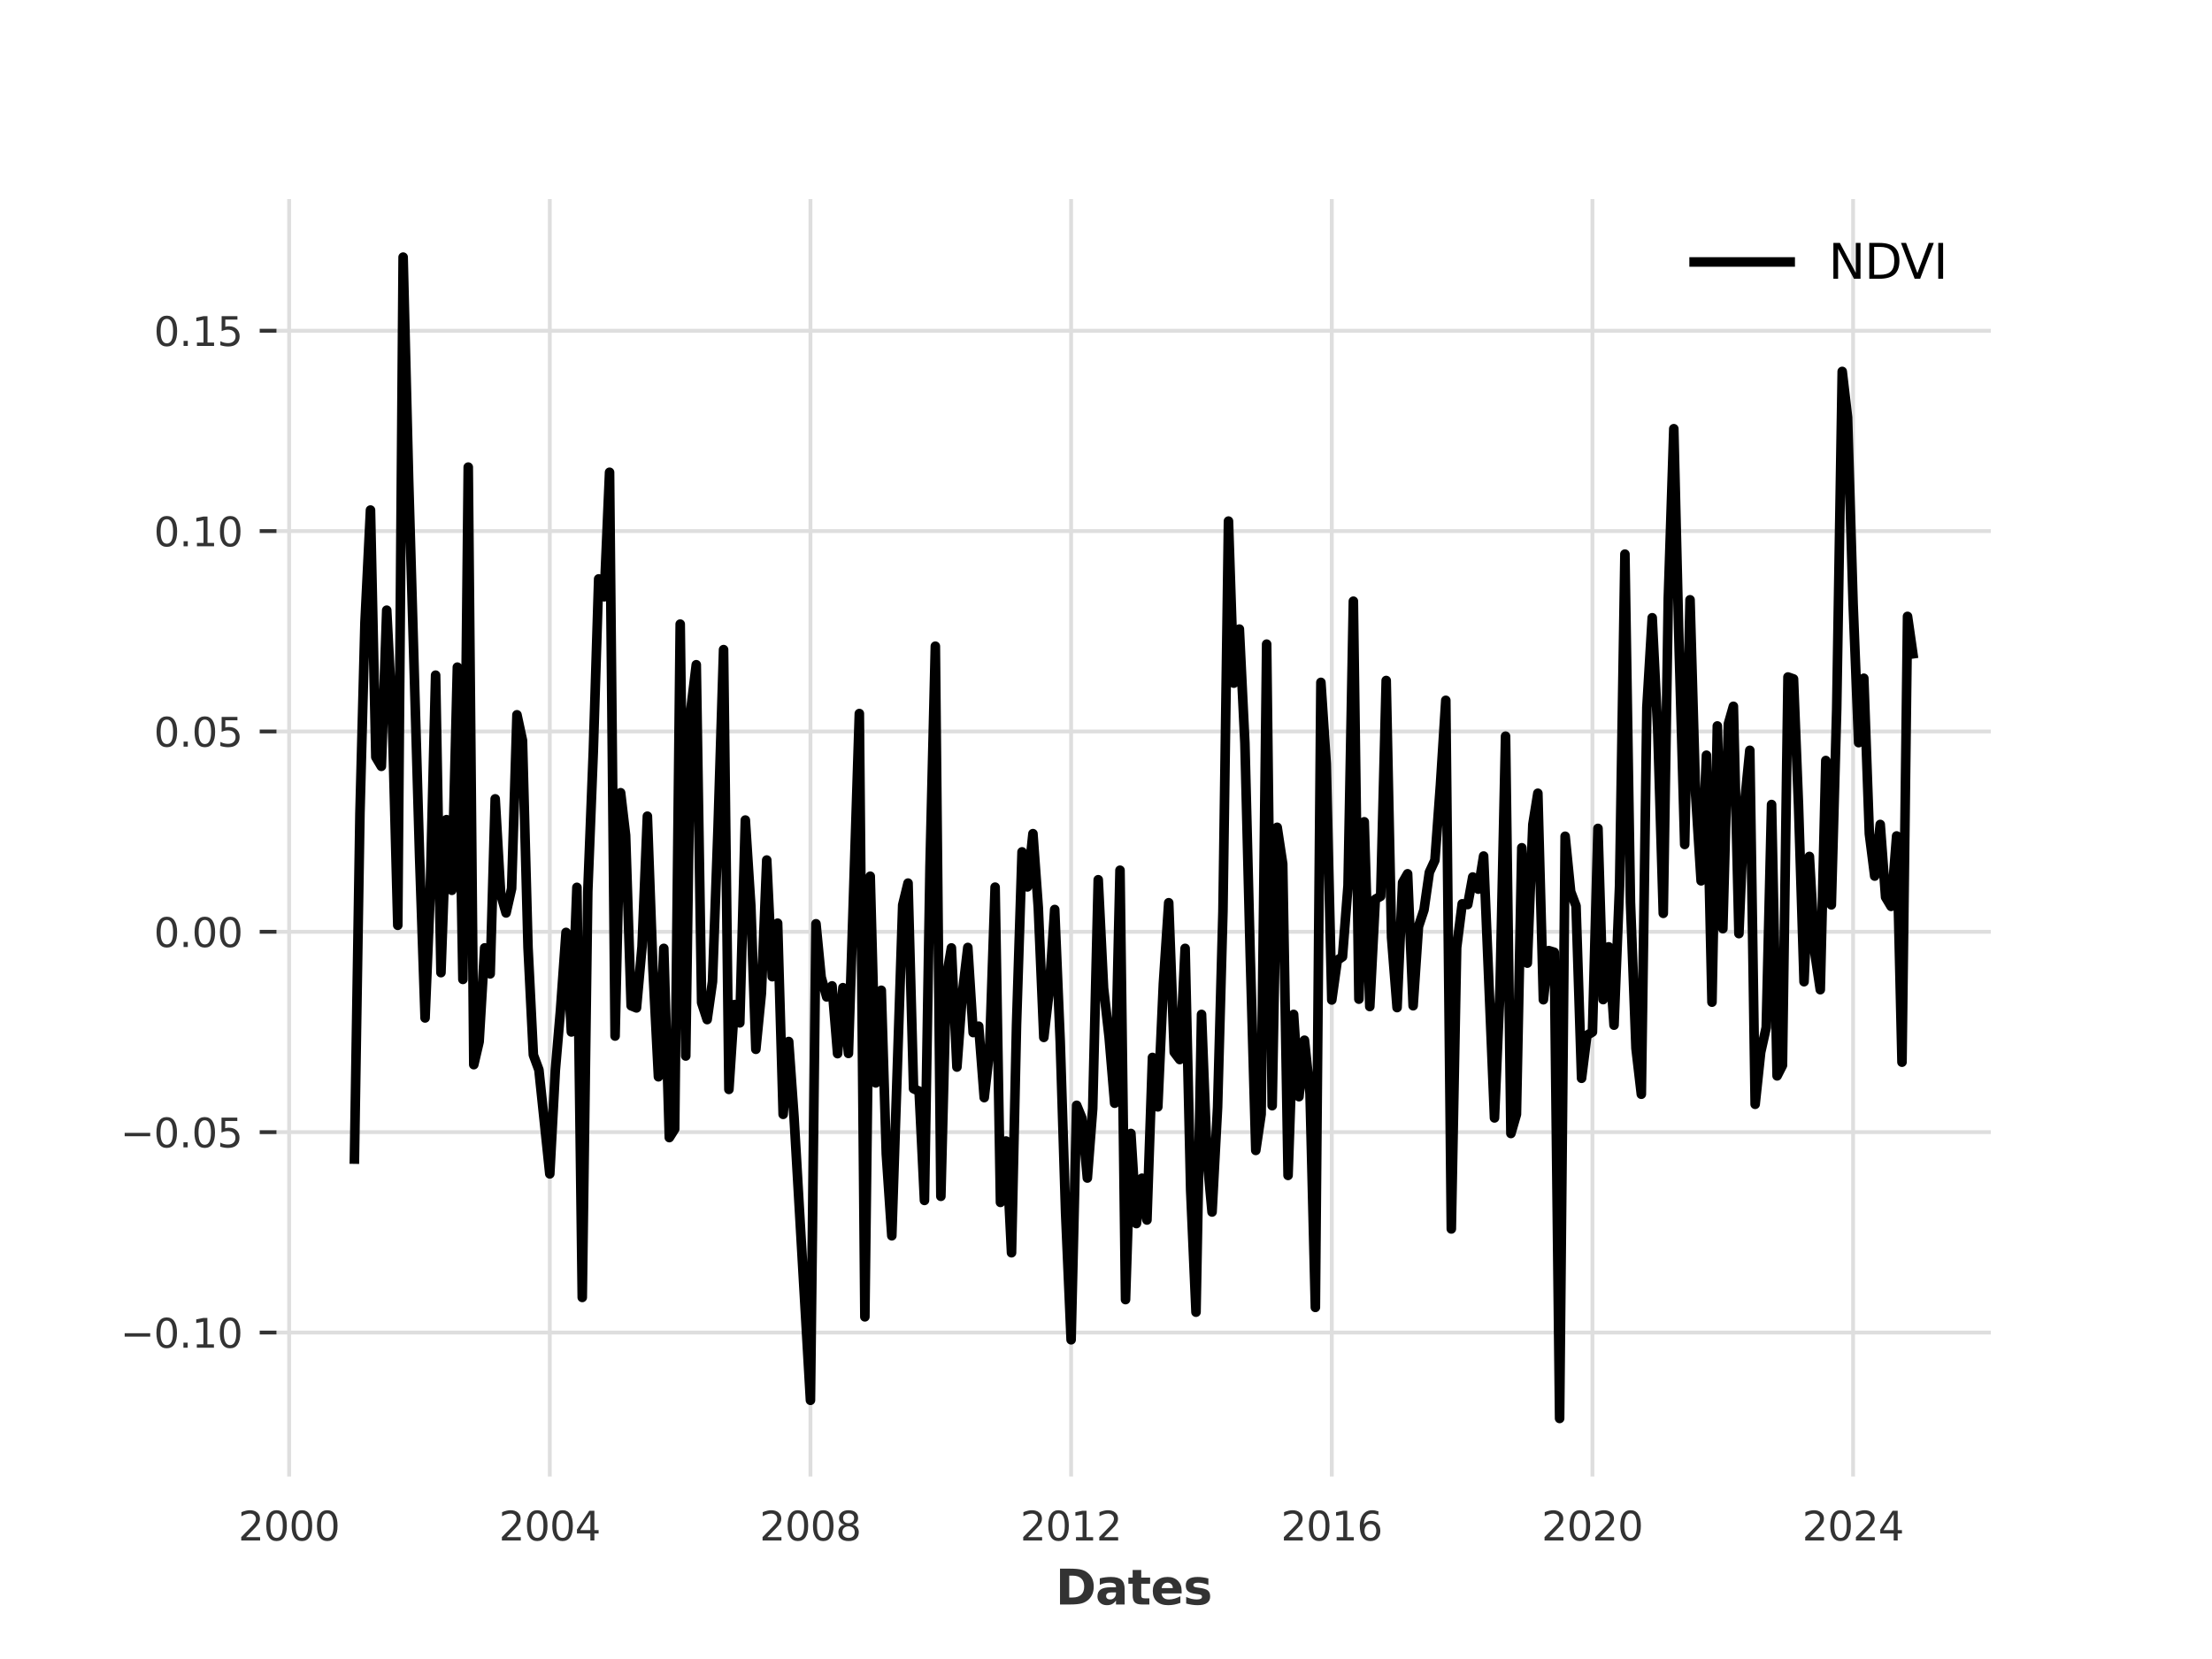 <?xml version="1.0" encoding="utf-8" standalone="no"?>
<!DOCTYPE svg PUBLIC "-//W3C//DTD SVG 1.1//EN"
  "http://www.w3.org/Graphics/SVG/1.1/DTD/svg11.dtd">
<svg xmlns:xlink="http://www.w3.org/1999/xlink" width="460.8pt" height="345.6pt" viewBox="0 0 460.8 345.6" xmlns="http://www.w3.org/2000/svg" version="1.1">
 <defs>
  <style type="text/css">*{stroke-linejoin: round; stroke-linecap: butt}</style>
 </defs>
 <g id="figure_1">
  <g id="patch_1">
   <path d="M 0 345.6 
L 460.8 345.6 
L 460.8 0 
L 0 0 
z
" style="fill: #ffffff"/>
  </g>
  <g id="axes_1">
   <g id="patch_2">
    <path d="M 57.6 307.584 
L 414.72 307.584 
L 414.72 41.472 
L 57.6 41.472 
z
" style="fill: #ffffff"/>
   </g>
   <g id="matplotlib.axis_1">
    <g id="xtick_1">
     <g id="line2d_1">
      <path d="M 60.23 307.584 
L 60.23 41.472 
" clip-path="url(#p7d7ad72043)" style="fill: none; stroke: #dedede; stroke-width: 0.8; stroke-linecap: square"/>
     </g>
     <g id="text_1">
      <!-- 2000 -->
      <g style="fill: #333333" transform="translate(49.63 320.913) scale(0.083 -0.083)">
       <defs>
        <path id="DejaVuSans-32" d="M 1228 531 
L 3431 531 
L 3431 0 
L 469 0 
L 469 531 
Q 828 903 1448 1529 
Q 2069 2156 2228 2338 
Q 2531 2678 2651 2914 
Q 2772 3150 2772 3378 
Q 2772 3750 2511 3984 
Q 2250 4219 1831 4219 
Q 1534 4219 1204 4116 
Q 875 4013 500 3803 
L 500 4441 
Q 881 4594 1212 4672 
Q 1544 4750 1819 4750 
Q 2544 4750 2975 4387 
Q 3406 4025 3406 3419 
Q 3406 3131 3298 2873 
Q 3191 2616 2906 2266 
Q 2828 2175 2409 1742 
Q 1991 1309 1228 531 
z
" transform="scale(0.016)"/>
        <path id="DejaVuSans-30" d="M 2034 4250 
Q 1547 4250 1301 3770 
Q 1056 3291 1056 2328 
Q 1056 1369 1301 889 
Q 1547 409 2034 409 
Q 2525 409 2770 889 
Q 3016 1369 3016 2328 
Q 3016 3291 2770 3770 
Q 2525 4250 2034 4250 
z
M 2034 4750 
Q 2819 4750 3233 4129 
Q 3647 3509 3647 2328 
Q 3647 1150 3233 529 
Q 2819 -91 2034 -91 
Q 1250 -91 836 529 
Q 422 1150 422 2328 
Q 422 3509 836 4129 
Q 1250 4750 2034 4750 
z
" transform="scale(0.016)"/>
       </defs>
       <use xlink:href="#DejaVuSans-32"/>
       <use xlink:href="#DejaVuSans-30" transform="translate(63.623 0)"/>
       <use xlink:href="#DejaVuSans-30" transform="translate(127.246 0)"/>
       <use xlink:href="#DejaVuSans-30" transform="translate(190.869 0)"/>
      </g>
     </g>
    </g>
    <g id="xtick_2">
     <g id="line2d_2">
      <path d="M 114.531 307.584 
L 114.531 41.472 
" clip-path="url(#p7d7ad72043)" style="fill: none; stroke: #dedede; stroke-width: 0.8; stroke-linecap: square"/>
     </g>
     <g id="text_2">
      <!-- 2004 -->
      <g style="fill: #333333" transform="translate(103.931 320.913) scale(0.083 -0.083)">
       <defs>
        <path id="DejaVuSans-34" d="M 2419 4116 
L 825 1625 
L 2419 1625 
L 2419 4116 
z
M 2253 4666 
L 3047 4666 
L 3047 1625 
L 3713 1625 
L 3713 1100 
L 3047 1100 
L 3047 0 
L 2419 0 
L 2419 1100 
L 313 1100 
L 313 1709 
L 2253 4666 
z
" transform="scale(0.016)"/>
       </defs>
       <use xlink:href="#DejaVuSans-32"/>
       <use xlink:href="#DejaVuSans-30" transform="translate(63.623 0)"/>
       <use xlink:href="#DejaVuSans-30" transform="translate(127.246 0)"/>
       <use xlink:href="#DejaVuSans-34" transform="translate(190.869 0)"/>
      </g>
     </g>
    </g>
    <g id="xtick_3">
     <g id="line2d_3">
      <path d="M 168.832 307.584 
L 168.832 41.472 
" clip-path="url(#p7d7ad72043)" style="fill: none; stroke: #dedede; stroke-width: 0.8; stroke-linecap: square"/>
     </g>
     <g id="text_3">
      <!-- 2008 -->
      <g style="fill: #333333" transform="translate(158.232 320.913) scale(0.083 -0.083)">
       <defs>
        <path id="DejaVuSans-38" d="M 2034 2216 
Q 1584 2216 1326 1975 
Q 1069 1734 1069 1313 
Q 1069 891 1326 650 
Q 1584 409 2034 409 
Q 2484 409 2743 651 
Q 3003 894 3003 1313 
Q 3003 1734 2745 1975 
Q 2488 2216 2034 2216 
z
M 1403 2484 
Q 997 2584 770 2862 
Q 544 3141 544 3541 
Q 544 4100 942 4425 
Q 1341 4750 2034 4750 
Q 2731 4750 3128 4425 
Q 3525 4100 3525 3541 
Q 3525 3141 3298 2862 
Q 3072 2584 2669 2484 
Q 3125 2378 3379 2068 
Q 3634 1759 3634 1313 
Q 3634 634 3220 271 
Q 2806 -91 2034 -91 
Q 1263 -91 848 271 
Q 434 634 434 1313 
Q 434 1759 690 2068 
Q 947 2378 1403 2484 
z
M 1172 3481 
Q 1172 3119 1398 2916 
Q 1625 2713 2034 2713 
Q 2441 2713 2670 2916 
Q 2900 3119 2900 3481 
Q 2900 3844 2670 4047 
Q 2441 4250 2034 4250 
Q 1625 4250 1398 4047 
Q 1172 3844 1172 3481 
z
" transform="scale(0.016)"/>
       </defs>
       <use xlink:href="#DejaVuSans-32"/>
       <use xlink:href="#DejaVuSans-30" transform="translate(63.623 0)"/>
       <use xlink:href="#DejaVuSans-30" transform="translate(127.246 0)"/>
       <use xlink:href="#DejaVuSans-38" transform="translate(190.869 0)"/>
      </g>
     </g>
    </g>
    <g id="xtick_4">
     <g id="line2d_4">
      <path d="M 223.133 307.584 
L 223.133 41.472 
" clip-path="url(#p7d7ad72043)" style="fill: none; stroke: #dedede; stroke-width: 0.8; stroke-linecap: square"/>
     </g>
     <g id="text_4">
      <!-- 2012 -->
      <g style="fill: #333333" transform="translate(212.533 320.913) scale(0.083 -0.083)">
       <defs>
        <path id="DejaVuSans-31" d="M 794 531 
L 1825 531 
L 1825 4091 
L 703 3866 
L 703 4441 
L 1819 4666 
L 2450 4666 
L 2450 531 
L 3481 531 
L 3481 0 
L 794 0 
L 794 531 
z
" transform="scale(0.016)"/>
       </defs>
       <use xlink:href="#DejaVuSans-32"/>
       <use xlink:href="#DejaVuSans-30" transform="translate(63.623 0)"/>
       <use xlink:href="#DejaVuSans-31" transform="translate(127.246 0)"/>
       <use xlink:href="#DejaVuSans-32" transform="translate(190.869 0)"/>
      </g>
     </g>
    </g>
    <g id="xtick_5">
     <g id="line2d_5">
      <path d="M 277.434 307.584 
L 277.434 41.472 
" clip-path="url(#p7d7ad72043)" style="fill: none; stroke: #dedede; stroke-width: 0.8; stroke-linecap: square"/>
     </g>
     <g id="text_5">
      <!-- 2016 -->
      <g style="fill: #333333" transform="translate(266.834 320.913) scale(0.083 -0.083)">
       <defs>
        <path id="DejaVuSans-36" d="M 2113 2584 
Q 1688 2584 1439 2293 
Q 1191 2003 1191 1497 
Q 1191 994 1439 701 
Q 1688 409 2113 409 
Q 2538 409 2786 701 
Q 3034 994 3034 1497 
Q 3034 2003 2786 2293 
Q 2538 2584 2113 2584 
z
M 3366 4563 
L 3366 3988 
Q 3128 4100 2886 4159 
Q 2644 4219 2406 4219 
Q 1781 4219 1451 3797 
Q 1122 3375 1075 2522 
Q 1259 2794 1537 2939 
Q 1816 3084 2150 3084 
Q 2853 3084 3261 2657 
Q 3669 2231 3669 1497 
Q 3669 778 3244 343 
Q 2819 -91 2113 -91 
Q 1303 -91 875 529 
Q 447 1150 447 2328 
Q 447 3434 972 4092 
Q 1497 4750 2381 4750 
Q 2619 4750 2861 4703 
Q 3103 4656 3366 4563 
z
" transform="scale(0.016)"/>
       </defs>
       <use xlink:href="#DejaVuSans-32"/>
       <use xlink:href="#DejaVuSans-30" transform="translate(63.623 0)"/>
       <use xlink:href="#DejaVuSans-31" transform="translate(127.246 0)"/>
       <use xlink:href="#DejaVuSans-36" transform="translate(190.869 0)"/>
      </g>
     </g>
    </g>
    <g id="xtick_6">
     <g id="line2d_6">
      <path d="M 331.735 307.584 
L 331.735 41.472 
" clip-path="url(#p7d7ad72043)" style="fill: none; stroke: #dedede; stroke-width: 0.8; stroke-linecap: square"/>
     </g>
     <g id="text_6">
      <!-- 2020 -->
      <g style="fill: #333333" transform="translate(321.135 320.913) scale(0.083 -0.083)">
       <use xlink:href="#DejaVuSans-32"/>
       <use xlink:href="#DejaVuSans-30" transform="translate(63.623 0)"/>
       <use xlink:href="#DejaVuSans-32" transform="translate(127.246 0)"/>
       <use xlink:href="#DejaVuSans-30" transform="translate(190.869 0)"/>
      </g>
     </g>
    </g>
    <g id="xtick_7">
     <g id="line2d_7">
      <path d="M 386.036 307.584 
L 386.036 41.472 
" clip-path="url(#p7d7ad72043)" style="fill: none; stroke: #dedede; stroke-width: 0.8; stroke-linecap: square"/>
     </g>
     <g id="text_7">
      <!-- 2024 -->
      <g style="fill: #333333" transform="translate(375.436 320.913) scale(0.083 -0.083)">
       <use xlink:href="#DejaVuSans-32"/>
       <use xlink:href="#DejaVuSans-30" transform="translate(63.623 0)"/>
       <use xlink:href="#DejaVuSans-32" transform="translate(127.246 0)"/>
       <use xlink:href="#DejaVuSans-34" transform="translate(190.869 0)"/>
      </g>
     </g>
    </g>
    <g id="text_8">
     <!-- Dates -->
     <g style="fill: #333333" transform="translate(219.878 334.244) scale(0.1 -0.1)">
      <defs>
       <path id="DejaVuSans-Bold-44" d="M 1791 3756 
L 1791 909 
L 2222 909 
Q 2959 909 3348 1275 
Q 3738 1641 3738 2338 
Q 3738 3031 3350 3393 
Q 2963 3756 2222 3756 
L 1791 3756 
z
M 588 4666 
L 1856 4666 
Q 2919 4666 3439 4514 
Q 3959 4363 4331 4000 
Q 4659 3684 4818 3271 
Q 4978 2859 4978 2338 
Q 4978 1809 4818 1395 
Q 4659 981 4331 666 
Q 3956 303 3431 151 
Q 2906 0 1856 0 
L 588 0 
L 588 4666 
z
" transform="scale(0.016)"/>
       <path id="DejaVuSans-Bold-61" d="M 2106 1575 
Q 1756 1575 1579 1456 
Q 1403 1338 1403 1106 
Q 1403 894 1545 773 
Q 1688 653 1941 653 
Q 2256 653 2472 879 
Q 2688 1106 2688 1447 
L 2688 1575 
L 2106 1575 
z
M 3816 1997 
L 3816 0 
L 2688 0 
L 2688 519 
Q 2463 200 2181 54 
Q 1900 -91 1497 -91 
Q 953 -91 614 226 
Q 275 544 275 1050 
Q 275 1666 698 1953 
Q 1122 2241 2028 2241 
L 2688 2241 
L 2688 2328 
Q 2688 2594 2478 2717 
Q 2269 2841 1825 2841 
Q 1466 2841 1156 2769 
Q 847 2697 581 2553 
L 581 3406 
Q 941 3494 1303 3539 
Q 1666 3584 2028 3584 
Q 2975 3584 3395 3211 
Q 3816 2838 3816 1997 
z
" transform="scale(0.016)"/>
       <path id="DejaVuSans-Bold-74" d="M 1759 4494 
L 1759 3500 
L 2913 3500 
L 2913 2700 
L 1759 2700 
L 1759 1216 
Q 1759 972 1856 886 
Q 1953 800 2241 800 
L 2816 800 
L 2816 0 
L 1856 0 
Q 1194 0 917 276 
Q 641 553 641 1216 
L 641 2700 
L 84 2700 
L 84 3500 
L 641 3500 
L 641 4494 
L 1759 4494 
z
" transform="scale(0.016)"/>
       <path id="DejaVuSans-Bold-65" d="M 4031 1759 
L 4031 1441 
L 1416 1441 
Q 1456 1047 1700 850 
Q 1944 653 2381 653 
Q 2734 653 3104 758 
Q 3475 863 3866 1075 
L 3866 213 
Q 3469 63 3072 -14 
Q 2675 -91 2278 -91 
Q 1328 -91 801 392 
Q 275 875 275 1747 
Q 275 2603 792 3093 
Q 1309 3584 2216 3584 
Q 3041 3584 3536 3087 
Q 4031 2591 4031 1759 
z
M 2881 2131 
Q 2881 2450 2695 2645 
Q 2509 2841 2209 2841 
Q 1884 2841 1681 2658 
Q 1478 2475 1428 2131 
L 2881 2131 
z
" transform="scale(0.016)"/>
       <path id="DejaVuSans-Bold-73" d="M 3272 3391 
L 3272 2541 
Q 2913 2691 2578 2766 
Q 2244 2841 1947 2841 
Q 1628 2841 1473 2761 
Q 1319 2681 1319 2516 
Q 1319 2381 1436 2309 
Q 1553 2238 1856 2203 
L 2053 2175 
Q 2913 2066 3209 1816 
Q 3506 1566 3506 1031 
Q 3506 472 3093 190 
Q 2681 -91 1863 -91 
Q 1516 -91 1145 -36 
Q 775 19 384 128 
L 384 978 
Q 719 816 1070 734 
Q 1422 653 1784 653 
Q 2113 653 2278 743 
Q 2444 834 2444 1013 
Q 2444 1163 2330 1236 
Q 2216 1309 1875 1350 
L 1678 1375 
Q 931 1469 631 1722 
Q 331 1975 331 2491 
Q 331 3047 712 3315 
Q 1094 3584 1881 3584 
Q 2191 3584 2531 3537 
Q 2872 3491 3272 3391 
z
" transform="scale(0.016)"/>
      </defs>
      <use xlink:href="#DejaVuSans-Bold-44"/>
      <use xlink:href="#DejaVuSans-Bold-61" transform="translate(83.008 0)"/>
      <use xlink:href="#DejaVuSans-Bold-74" transform="translate(150.488 0)"/>
      <use xlink:href="#DejaVuSans-Bold-65" transform="translate(198.291 0)"/>
      <use xlink:href="#DejaVuSans-Bold-73" transform="translate(266.113 0)"/>
     </g>
    </g>
   </g>
   <g id="matplotlib.axis_2">
    <g id="ytick_1">
     <g id="line2d_8">
      <path d="M 57.6 277.587 
L 414.72 277.587 
" clip-path="url(#p7d7ad72043)" style="fill: none; stroke: #dedede; stroke-width: 0.8; stroke-linecap: square"/>
     </g>
     <g id="line2d_9">
      <defs>
       <path id="mf7c648a474" d="M 0 0 
L -3.5 0 
" style="stroke: #333333; stroke-width: 0.8"/>
      </defs>
      <g>
       <use xlink:href="#mf7c648a474" x="57.6" y="277.587" style="fill: #333333; stroke: #333333; stroke-width: 0.8"/>
      </g>
     </g>
     <g id="text_9">
      <!-- −0.10 -->
      <g style="fill: #333333" transform="translate(25.072 280.752) scale(0.083 -0.083)">
       <defs>
        <path id="DejaVuSans-2212" d="M 678 2272 
L 4684 2272 
L 4684 1741 
L 678 1741 
L 678 2272 
z
" transform="scale(0.016)"/>
        <path id="DejaVuSans-2e" d="M 684 794 
L 1344 794 
L 1344 0 
L 684 0 
L 684 794 
z
" transform="scale(0.016)"/>
       </defs>
       <use xlink:href="#DejaVuSans-2212"/>
       <use xlink:href="#DejaVuSans-30" transform="translate(83.789 0)"/>
       <use xlink:href="#DejaVuSans-2e" transform="translate(147.412 0)"/>
       <use xlink:href="#DejaVuSans-31" transform="translate(179.199 0)"/>
       <use xlink:href="#DejaVuSans-30" transform="translate(242.822 0)"/>
      </g>
     </g>
    </g>
    <g id="ytick_2">
     <g id="line2d_10">
      <path d="M 57.6 235.85 
L 414.72 235.85 
" clip-path="url(#p7d7ad72043)" style="fill: none; stroke: #dedede; stroke-width: 0.8; stroke-linecap: square"/>
     </g>
     <g id="line2d_11">
      <g>
       <use xlink:href="#mf7c648a474" x="57.6" y="235.85" style="fill: #333333; stroke: #333333; stroke-width: 0.8"/>
      </g>
     </g>
     <g id="text_10">
      <!-- −0.05 -->
      <g style="fill: #333333" transform="translate(25.072 239.015) scale(0.083 -0.083)">
       <defs>
        <path id="DejaVuSans-35" d="M 691 4666 
L 3169 4666 
L 3169 4134 
L 1269 4134 
L 1269 2991 
Q 1406 3038 1543 3061 
Q 1681 3084 1819 3084 
Q 2600 3084 3056 2656 
Q 3513 2228 3513 1497 
Q 3513 744 3044 326 
Q 2575 -91 1722 -91 
Q 1428 -91 1123 -41 
Q 819 9 494 109 
L 494 744 
Q 775 591 1075 516 
Q 1375 441 1709 441 
Q 2250 441 2565 725 
Q 2881 1009 2881 1497 
Q 2881 1984 2565 2268 
Q 2250 2553 1709 2553 
Q 1456 2553 1204 2497 
Q 953 2441 691 2322 
L 691 4666 
z
" transform="scale(0.016)"/>
       </defs>
       <use xlink:href="#DejaVuSans-2212"/>
       <use xlink:href="#DejaVuSans-30" transform="translate(83.789 0)"/>
       <use xlink:href="#DejaVuSans-2e" transform="translate(147.412 0)"/>
       <use xlink:href="#DejaVuSans-30" transform="translate(179.199 0)"/>
       <use xlink:href="#DejaVuSans-35" transform="translate(242.822 0)"/>
      </g>
     </g>
    </g>
    <g id="ytick_3">
     <g id="line2d_12">
      <path d="M 57.6 194.112 
L 414.72 194.112 
" clip-path="url(#p7d7ad72043)" style="fill: none; stroke: #dedede; stroke-width: 0.8; stroke-linecap: square"/>
     </g>
     <g id="line2d_13">
      <g>
       <use xlink:href="#mf7c648a474" x="57.6" y="194.112" style="fill: #333333; stroke: #333333; stroke-width: 0.8"/>
      </g>
     </g>
     <g id="text_11">
      <!-- 0.00 -->
      <g style="fill: #333333" transform="translate(32.053 197.277) scale(0.083 -0.083)">
       <use xlink:href="#DejaVuSans-30"/>
       <use xlink:href="#DejaVuSans-2e" transform="translate(63.623 0)"/>
       <use xlink:href="#DejaVuSans-30" transform="translate(95.41 0)"/>
       <use xlink:href="#DejaVuSans-30" transform="translate(159.033 0)"/>
      </g>
     </g>
    </g>
    <g id="ytick_4">
     <g id="line2d_14">
      <path d="M 57.6 152.375 
L 414.72 152.375 
" clip-path="url(#p7d7ad72043)" style="fill: none; stroke: #dedede; stroke-width: 0.8; stroke-linecap: square"/>
     </g>
     <g id="line2d_15">
      <g>
       <use xlink:href="#mf7c648a474" x="57.6" y="152.375" style="fill: #333333; stroke: #333333; stroke-width: 0.8"/>
      </g>
     </g>
     <g id="text_12">
      <!-- 0.05 -->
      <g style="fill: #333333" transform="translate(32.053 155.54) scale(0.083 -0.083)">
       <use xlink:href="#DejaVuSans-30"/>
       <use xlink:href="#DejaVuSans-2e" transform="translate(63.623 0)"/>
       <use xlink:href="#DejaVuSans-30" transform="translate(95.41 0)"/>
       <use xlink:href="#DejaVuSans-35" transform="translate(159.033 0)"/>
      </g>
     </g>
    </g>
    <g id="ytick_5">
     <g id="line2d_16">
      <path d="M 57.6 110.637 
L 414.72 110.637 
" clip-path="url(#p7d7ad72043)" style="fill: none; stroke: #dedede; stroke-width: 0.8; stroke-linecap: square"/>
     </g>
     <g id="line2d_17">
      <g>
       <use xlink:href="#mf7c648a474" x="57.6" y="110.637" style="fill: #333333; stroke: #333333; stroke-width: 0.8"/>
      </g>
     </g>
     <g id="text_13">
      <!-- 0.10 -->
      <g style="fill: #333333" transform="translate(32.053 113.802) scale(0.083 -0.083)">
       <use xlink:href="#DejaVuSans-30"/>
       <use xlink:href="#DejaVuSans-2e" transform="translate(63.623 0)"/>
       <use xlink:href="#DejaVuSans-31" transform="translate(95.41 0)"/>
       <use xlink:href="#DejaVuSans-30" transform="translate(159.033 0)"/>
      </g>
     </g>
    </g>
    <g id="ytick_6">
     <g id="line2d_18">
      <path d="M 57.6 68.9 
L 414.72 68.9 
" clip-path="url(#p7d7ad72043)" style="fill: none; stroke: #dedede; stroke-width: 0.8; stroke-linecap: square"/>
     </g>
     <g id="line2d_19">
      <g>
       <use xlink:href="#mf7c648a474" x="57.6" y="68.9" style="fill: #333333; stroke: #333333; stroke-width: 0.8"/>
      </g>
     </g>
     <g id="text_14">
      <!-- 0.15 -->
      <g style="fill: #333333" transform="translate(32.053 72.065) scale(0.083 -0.083)">
       <use xlink:href="#DejaVuSans-30"/>
       <use xlink:href="#DejaVuSans-2e" transform="translate(63.623 0)"/>
       <use xlink:href="#DejaVuSans-31" transform="translate(95.41 0)"/>
       <use xlink:href="#DejaVuSans-35" transform="translate(159.033 0)"/>
      </g>
     </g>
    </g>
   </g>
   <g id="line2d_20">
    <path d="M 73.833 241.453 
L 74.985 169.4 
L 76.026 129.688 
L 77.178 106.257 
L 78.293 157.711 
L 79.445 159.643 
L 80.56 127.119 
L 81.712 149.247 
L 82.864 192.759 
L 83.979 53.568 
L 85.132 99.998 
L 87.399 178.263 
L 88.551 212.055 
L 89.592 186.868 
L 90.744 140.649 
L 91.859 202.621 
L 93.011 170.745 
L 94.126 185.468 
L 95.278 138.98 
L 96.43 204.028 
L 97.545 97.309 
L 98.698 221.788 
L 99.813 217.006 
L 100.965 197.462 
L 102.117 202.873 
L 103.158 166.417 
L 104.31 186.309 
L 105.425 190.183 
L 106.577 185.103 
L 107.692 148.906 
L 108.844 154.256 
L 109.996 197.35 
L 111.111 219.766 
L 112.263 222.873 
L 114.531 244.542 
L 115.683 222.991 
L 116.761 210.408 
L 117.913 194.239 
L 119.028 214.975 
L 120.18 184.852 
L 121.295 270.279 
L 122.447 185.726 
L 123.599 156.448 
L 124.714 120.598 
L 125.867 124.315 
L 126.982 98.388 
L 128.134 215.826 
L 129.286 165.142 
L 130.327 174.013 
L 131.479 209.515 
L 132.594 209.967 
L 133.746 197.206 
L 134.861 170.025 
L 136.013 201.753 
L 137.165 224.313 
L 138.28 197.562 
L 139.433 236.98 
L 140.548 235.203 
L 141.7 130.014 
L 142.852 219.985 
L 143.893 147.969 
L 145.045 138.478 
L 146.16 208.882 
L 147.312 212.399 
L 148.427 204.5 
L 149.579 172.37 
L 150.731 135.329 
L 151.846 226.945 
L 152.999 209.266 
L 154.114 213.082 
L 155.266 170.833 
L 156.418 188.766 
L 157.459 218.589 
L 158.611 206.928 
L 159.726 179.164 
L 160.878 203.467 
L 161.993 192.313 
L 163.145 232.138 
L 164.297 216.967 
L 165.412 232.705 
L 168.832 291.705 
L 169.984 192.439 
L 171.062 203.563 
L 172.214 207.679 
L 173.329 205.376 
L 174.481 219.494 
L 175.596 205.753 
L 176.748 219.45 
L 179.016 148.646 
L 180.168 274.319 
L 181.283 182.531 
L 182.435 225.593 
L 183.587 206.296 
L 184.628 240.376 
L 185.78 257.43 
L 188.047 188.525 
L 189.162 183.966 
L 190.314 226.796 
L 191.467 227.318 
L 192.582 250.068 
L 193.734 180.468 
L 194.849 134.616 
L 196.001 249.216 
L 197.153 203.624 
L 198.194 197.47 
L 199.346 222.287 
L 200.461 207.129 
L 201.613 197.373 
L 202.728 215.102 
L 203.88 213.774 
L 205.033 228.653 
L 206.148 218.765 
L 207.3 184.808 
L 208.415 250.479 
L 209.567 237.697 
L 210.719 260.972 
L 211.76 213.497 
L 212.912 177.461 
L 214.027 184.757 
L 215.179 173.667 
L 216.294 189.058 
L 217.446 216.111 
L 218.599 206.115 
L 219.714 189.465 
L 220.866 217.029 
L 221.981 252.65 
L 223.133 279.1 
L 224.285 230.253 
L 225.363 232.863 
L 226.515 245.409 
L 227.63 230.919 
L 228.782 183.266 
L 229.897 205.836 
L 231.05 216.111 
L 232.202 229.822 
L 233.317 181.285 
L 234.469 270.73 
L 235.584 236.121 
L 236.736 254.892 
L 237.888 245.445 
L 238.929 254.149 
L 240.081 220.284 
L 241.196 230.585 
L 242.348 204.97 
L 243.463 188.056 
L 244.616 219.199 
L 245.768 220.723 
L 246.883 197.562 
L 248.035 247.915 
L 249.15 273.351 
L 250.302 211.319 
L 251.454 241.188 
L 252.495 252.48 
L 253.647 230.634 
L 254.762 189.849 
L 255.914 108.556 
L 257.029 142.312 
L 258.182 131.05 
L 259.334 154.778 
L 260.449 199.148 
L 261.601 239.651 
L 262.716 232.115 
L 263.868 134.188 
L 265.02 230.336 
L 266.061 172.344 
L 267.213 179.965 
L 268.328 244.859 
L 269.48 211.314 
L 270.595 228.458 
L 271.747 216.695 
L 272.9 227.819 
L 274.015 272.356 
L 275.167 142.153 
L 276.282 159.074 
L 277.434 208.313 
L 278.586 200.035 
L 279.664 199.306 
L 280.816 184.473 
L 281.931 125.24 
L 283.083 208.142 
L 284.198 171.194 
L 285.351 209.683 
L 286.503 187.333 
L 287.618 186.71 
L 288.77 141.761 
L 289.885 195.302 
L 291.037 209.899 
L 292.189 183.841 
L 293.23 182.027 
L 294.382 209.515 
L 295.497 193.021 
L 296.649 189.527 
L 297.764 181.712 
L 298.917 179.215 
L 300.069 163.46 
L 301.184 145.891 
L 302.336 256.012 
L 303.451 197.389 
L 304.603 188.279 
L 305.755 188.432 
L 306.796 182.695 
L 307.948 185.224 
L 309.063 178.33 
L 311.33 232.882 
L 312.483 205.927 
L 313.635 153.359 
L 314.75 236.128 
L 315.902 232.138 
L 317.017 176.604 
L 318.169 200.634 
L 319.321 171.737 
L 320.362 165.248 
L 321.514 208.263 
L 322.629 198.03 
L 323.781 198.375 
L 324.896 295.488 
L 326.049 174.206 
L 327.201 185.747 
L 328.316 188.714 
L 329.468 224.626 
L 330.583 215.67 
L 331.735 214.991 
L 332.887 172.572 
L 333.965 208.238 
L 335.117 197.244 
L 336.232 213.556 
L 337.385 184.518 
L 338.5 115.433 
L 339.652 187.896 
L 340.804 218.386 
L 341.919 227.947 
L 343.071 147.354 
L 344.186 128.689 
L 345.338 152.135 
L 346.491 190.268 
L 347.531 124.679 
L 348.683 89.311 
L 349.798 135.34 
L 350.951 175.92 
L 352.066 124.949 
L 353.218 165.358 
L 354.37 183.494 
L 355.485 157.327 
L 356.637 208.765 
L 357.752 151.228 
L 358.904 193.455 
L 360.057 150.785 
L 361.097 147.134 
L 362.249 194.49 
L 363.364 167.979 
L 364.517 156.304 
L 365.632 230.044 
L 366.784 219.199 
L 367.936 214.045 
L 369.051 167.595 
L 370.203 224.125 
L 371.318 221.931 
L 372.47 141.033 
L 373.622 141.436 
L 374.663 167.753 
L 375.815 204.507 
L 376.93 178.413 
L 378.083 198.626 
L 379.198 206.17 
L 380.35 158.43 
L 381.502 188.502 
L 382.617 147.728 
L 383.769 77.376 
L 384.884 86.952 
L 386.036 125.757 
L 387.188 154.708 
L 388.266 141.291 
L 389.419 173.705 
L 390.534 182.503 
L 391.686 171.747 
L 392.801 186.887 
L 393.953 188.815 
L 395.105 174.144 
L 396.22 221.269 
L 397.372 128.405 
L 398.487 136.202 
L 398.487 136.202 
" clip-path="url(#p7d7ad72043)" style="fill: none; stroke: #000000; stroke-width: 2; stroke-linecap: square"/>
   </g>
   <g id="legend_1">
    <g id="line2d_21">
     <path d="M 352.923 54.57 
L 362.923 54.57 
L 372.923 54.57 
" style="fill: none; stroke: #000000; stroke-width: 2; stroke-linecap: square"/>
    </g>
    <g id="text_15">
     <!-- NDVI -->
     <g transform="translate(380.923 58.07) scale(0.1 -0.1)">
      <defs>
       <path id="DejaVuSans-4e" d="M 628 4666 
L 1478 4666 
L 3547 763 
L 3547 4666 
L 4159 4666 
L 4159 0 
L 3309 0 
L 1241 3903 
L 1241 0 
L 628 0 
L 628 4666 
z
" transform="scale(0.016)"/>
       <path id="DejaVuSans-44" d="M 1259 4147 
L 1259 519 
L 2022 519 
Q 2988 519 3436 956 
Q 3884 1394 3884 2338 
Q 3884 3275 3436 3711 
Q 2988 4147 2022 4147 
L 1259 4147 
z
M 628 4666 
L 1925 4666 
Q 3281 4666 3915 4102 
Q 4550 3538 4550 2338 
Q 4550 1131 3912 565 
Q 3275 0 1925 0 
L 628 0 
L 628 4666 
z
" transform="scale(0.016)"/>
       <path id="DejaVuSans-56" d="M 1831 0 
L 50 4666 
L 709 4666 
L 2188 738 
L 3669 4666 
L 4325 4666 
L 2547 0 
L 1831 0 
z
" transform="scale(0.016)"/>
       <path id="DejaVuSans-49" d="M 628 4666 
L 1259 4666 
L 1259 0 
L 628 0 
L 628 4666 
z
" transform="scale(0.016)"/>
      </defs>
      <use xlink:href="#DejaVuSans-4e"/>
      <use xlink:href="#DejaVuSans-44" transform="translate(74.805 0)"/>
      <use xlink:href="#DejaVuSans-56" transform="translate(150.057 0)"/>
      <use xlink:href="#DejaVuSans-49" transform="translate(218.465 0)"/>
     </g>
    </g>
   </g>
  </g>
 </g>
 <defs>
  <clipPath id="p7d7ad72043">
   <rect x="57.6" y="41.472" width="357.12" height="266.112"/>
  </clipPath>
 </defs>
</svg>
